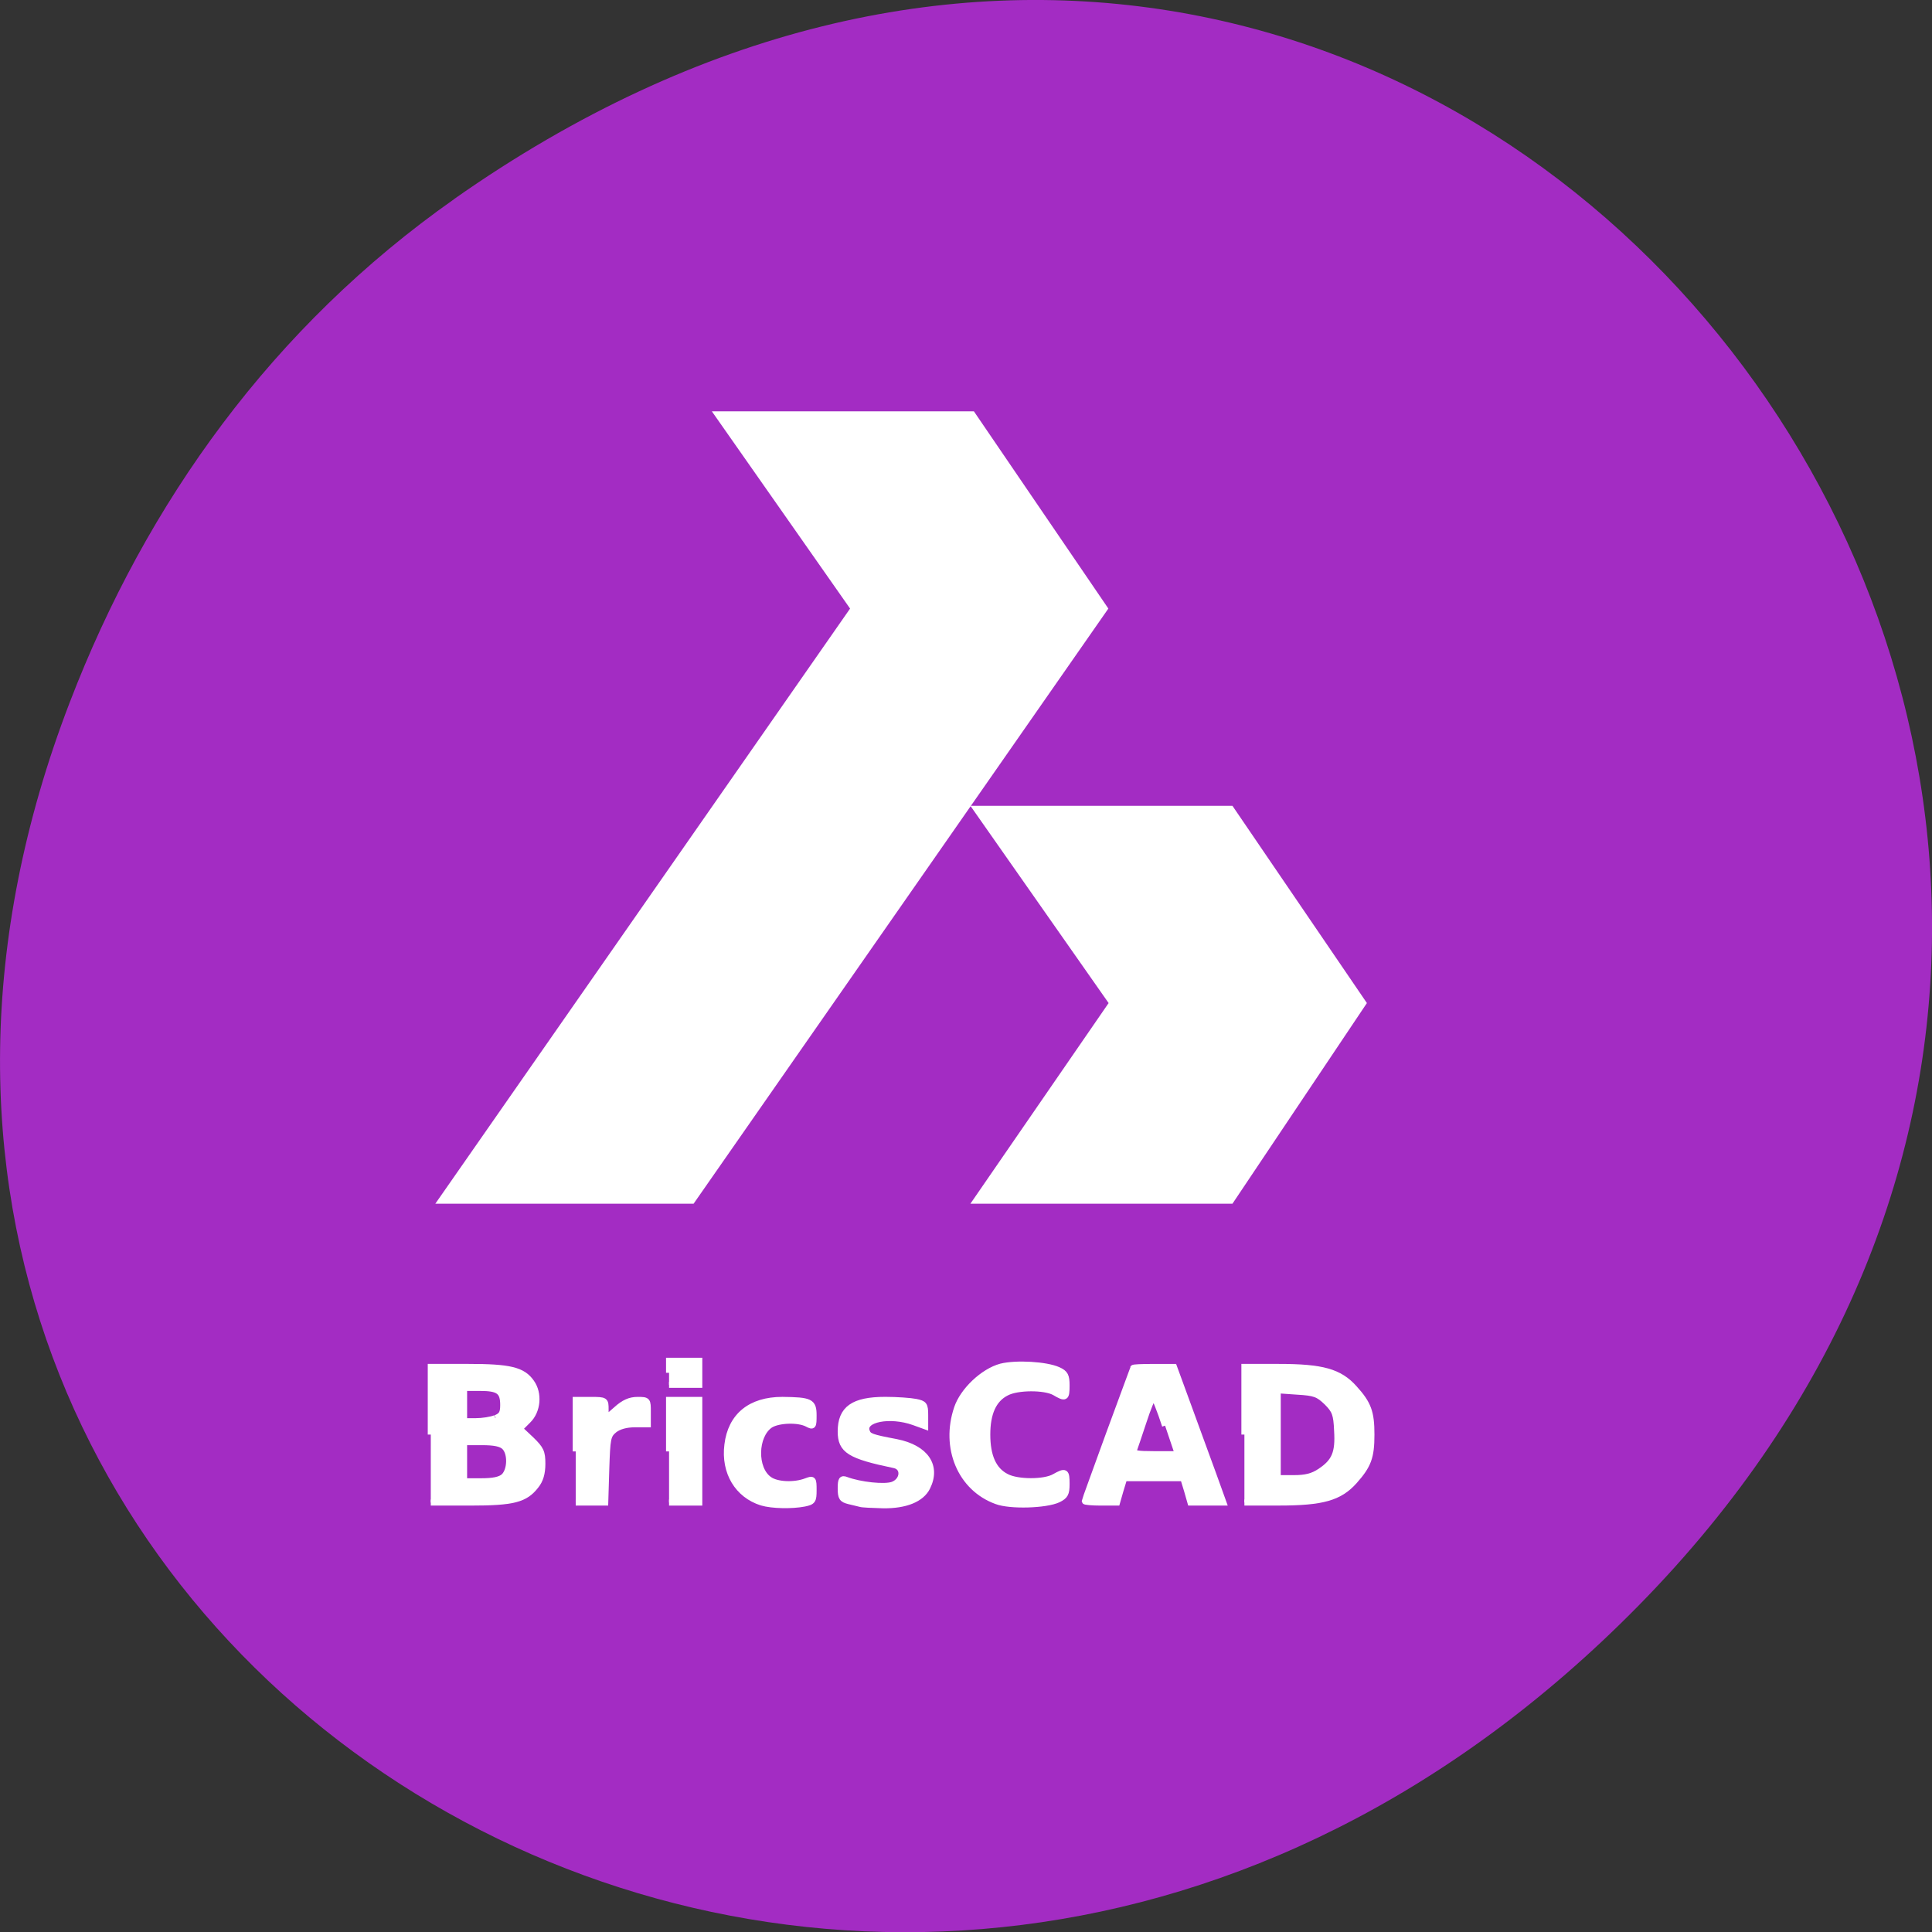 <svg xmlns="http://www.w3.org/2000/svg" viewBox="0 0 22 22"><rect x="0" y="0" width="22" height="22" fill="#333333" stroke="none"/><path d="m 5.172 2.266 c 11.25 -7.91 22.652 6.699 13.484 16.02 c -8.637 8.781 -22.06 0.641 -17.863 -10.285 c 0.875 -2.281 2.313 -4.281 4.379 -5.734" fill="#a32cc3"/><g fill="#fff"><path d="m 164.77 189.95 v -8.955 h 4.545 c 5.773 0 8.05 0.636 10 2.818 c 1.864 2.045 2.273 3.182 2.273 6.136 c 0 3 -0.409 4.091 -2.273 6.182 c -1.954 2.182 -4.227 2.818 -10 2.818 h -4.545 m 10.05 -4.136 c 1.909 -1.273 2.409 -2.455 2.227 -5.364 c -0.091 -2.182 -0.273 -2.682 -1.364 -3.773 c -1.136 -1.091 -1.591 -1.273 -3.909 -1.409 l -2.591 -0.182 v 11.636 h 2.136 c 1.545 0 2.5 -0.227 3.5 -0.909" transform="scale(0.086 0.086)" stroke="#fff" stroke-width="0.801"/><path d="m 4.957 13.707 h 2.941 l 4.723 -6.777 l -1.531 -2.246 h -2.984 l 1.574 2.246 l -4.723 6.777"/><path d="m 11.05 13.707 h 2.984 l 1.531 -2.285 l -1.531 -2.246 h -2.984 l 1.574 2.246 l -1.574 2.285"/><g stroke="#fff" stroke-width="0.801" transform="scale(0.086 0.086)"><path d="m 57.04 189.95 v -8.955 h 5 c 5.454 0 7.182 0.409 8.318 2.045 c 1.045 1.455 0.864 3.773 -0.455 5.05 l -1.091 1.091 l 1.5 1.409 c 1.318 1.273 1.5 1.682 1.5 3.227 c 0 1.273 -0.273 2.182 -0.864 2.909 c -1.409 1.818 -2.954 2.227 -8.682 2.227 h -5.227 m 9.682 -3.455 c 0.864 -0.818 0.955 -3.045 0.091 -3.909 c -0.455 -0.455 -1.364 -0.636 -3 -0.636 h -2.364 v 5.182 h 2.273 c 1.545 0 2.5 -0.182 3 -0.636 m -1.091 -7.727 c 0.773 -0.318 1 -0.636 1 -1.727 c 0 -1.818 -0.591 -2.273 -3.091 -2.273 h -2.091 v 4.409 h 1.545 c 0.864 0 2.045 -0.182 2.591 -0.409"/><path d="m 76.23 192.18 v -6.818 h 2 c 1.954 0 1.954 0.045 1.954 1.273 v 1.227 l 1.409 -1.227 c 1 -0.909 1.818 -1.273 2.818 -1.273 c 1.364 0 1.364 0.045 1.364 1.591 v 1.636 h -1.727 c -1.136 0 -2.091 0.273 -2.682 0.727 c -0.909 0.727 -0.955 1.136 -1.091 5.182 l -0.136 4.455 h -3.909"/><path d="m 88.59 192.18 v -6.818 h 4 v 13.591 h -4"/><path d="m 88.59 181.77 v -1.591 h 4 v 3.182 h -4"/><path d="m 100.86 198.95 c -3.182 -1 -5 -4 -4.545 -7.636 c 0.455 -3.818 3.045 -5.955 7.273 -5.955 c 3.727 0.045 4.136 0.227 4.136 2.045 c 0 1.455 -0.045 1.545 -0.818 1.136 c -1.182 -0.636 -3.818 -0.545 -4.909 0.136 c -2.091 1.409 -2.182 5.818 -0.136 7.227 c 1 0.727 3.318 0.818 4.864 0.227 c 0.955 -0.364 1 -0.318 1 1.182 c 0 1.364 -0.091 1.545 -1.227 1.773 c -1.636 0.318 -4.273 0.273 -5.636 -0.136"/><path d="m 113.91 199.13 c -0.227 -0.045 -0.864 -0.227 -1.5 -0.364 c -0.909 -0.227 -1.091 -0.455 -1.091 -1.682 c 0 -1.182 0.136 -1.364 0.727 -1.136 c 1.818 0.682 5.091 1.045 6.182 0.636 c 1.409 -0.545 1.545 -2.318 0.182 -2.591 c -5.909 -1.227 -7.091 -1.955 -7.091 -4.455 c 0 -3 1.682 -4.182 5.909 -4.182 c 1.545 0 3.364 0.136 4.045 0.273 c 1.091 0.227 1.227 0.364 1.227 1.727 v 1.5 l -1.5 -0.545 c -3.182 -1.136 -6.863 -0.409 -6.227 1.227 c 0.227 0.636 0.545 0.773 3.909 1.409 c 3.909 0.773 5.5 3.182 4.091 6 c -0.773 1.545 -2.864 2.409 -5.863 2.364 c -1.409 -0.045 -2.773 -0.091 -3 -0.182"/><path d="m 131.95 198.77 c -4.773 -1.727 -7 -7.091 -5.227 -12.318 c 0.773 -2.318 3.454 -4.864 5.818 -5.5 c 2 -0.5 6 -0.273 7.591 0.455 c 0.909 0.409 1.091 0.773 1.091 2.045 c 0 1.682 -0.136 1.773 -1.591 0.909 c -1.318 -0.727 -4.909 -0.727 -6.363 0.045 c -1.727 0.864 -2.545 2.727 -2.545 5.545 c 0 2.864 0.818 4.727 2.545 5.591 c 1.455 0.773 5.05 0.773 6.363 0 c 1.455 -0.818 1.591 -0.727 1.591 0.955 c 0 1.273 -0.182 1.591 -1.091 2.045 c -1.636 0.773 -6.409 0.909 -8.182 0.227"/><path d="m 143.63 198.77 c 0 -0.091 1.455 -4.045 3.182 -8.818 c 1.773 -4.773 3.227 -8.773 3.227 -8.818 c 0 -0.091 1.182 -0.136 2.682 -0.136 h 2.727 l 1.864 5.091 c 1 2.773 2.5 6.818 3.273 8.955 l 1.409 3.909 h -4.364 l -0.455 -1.591 l -0.5 -1.636 h -7.818 l -0.5 1.636 l -0.455 1.591 h -2.136 c -1.182 0 -2.136 -0.091 -2.136 -0.182 m 10.636 -10 c -0.682 -2.091 -1.364 -3.773 -1.5 -3.773 c -0.182 0 -0.773 1.455 -1.364 3.273 c -0.591 1.818 -1.182 3.5 -1.273 3.773 c -0.136 0.409 0.545 0.5 2.591 0.5 h 2.818"/></g></g></svg>